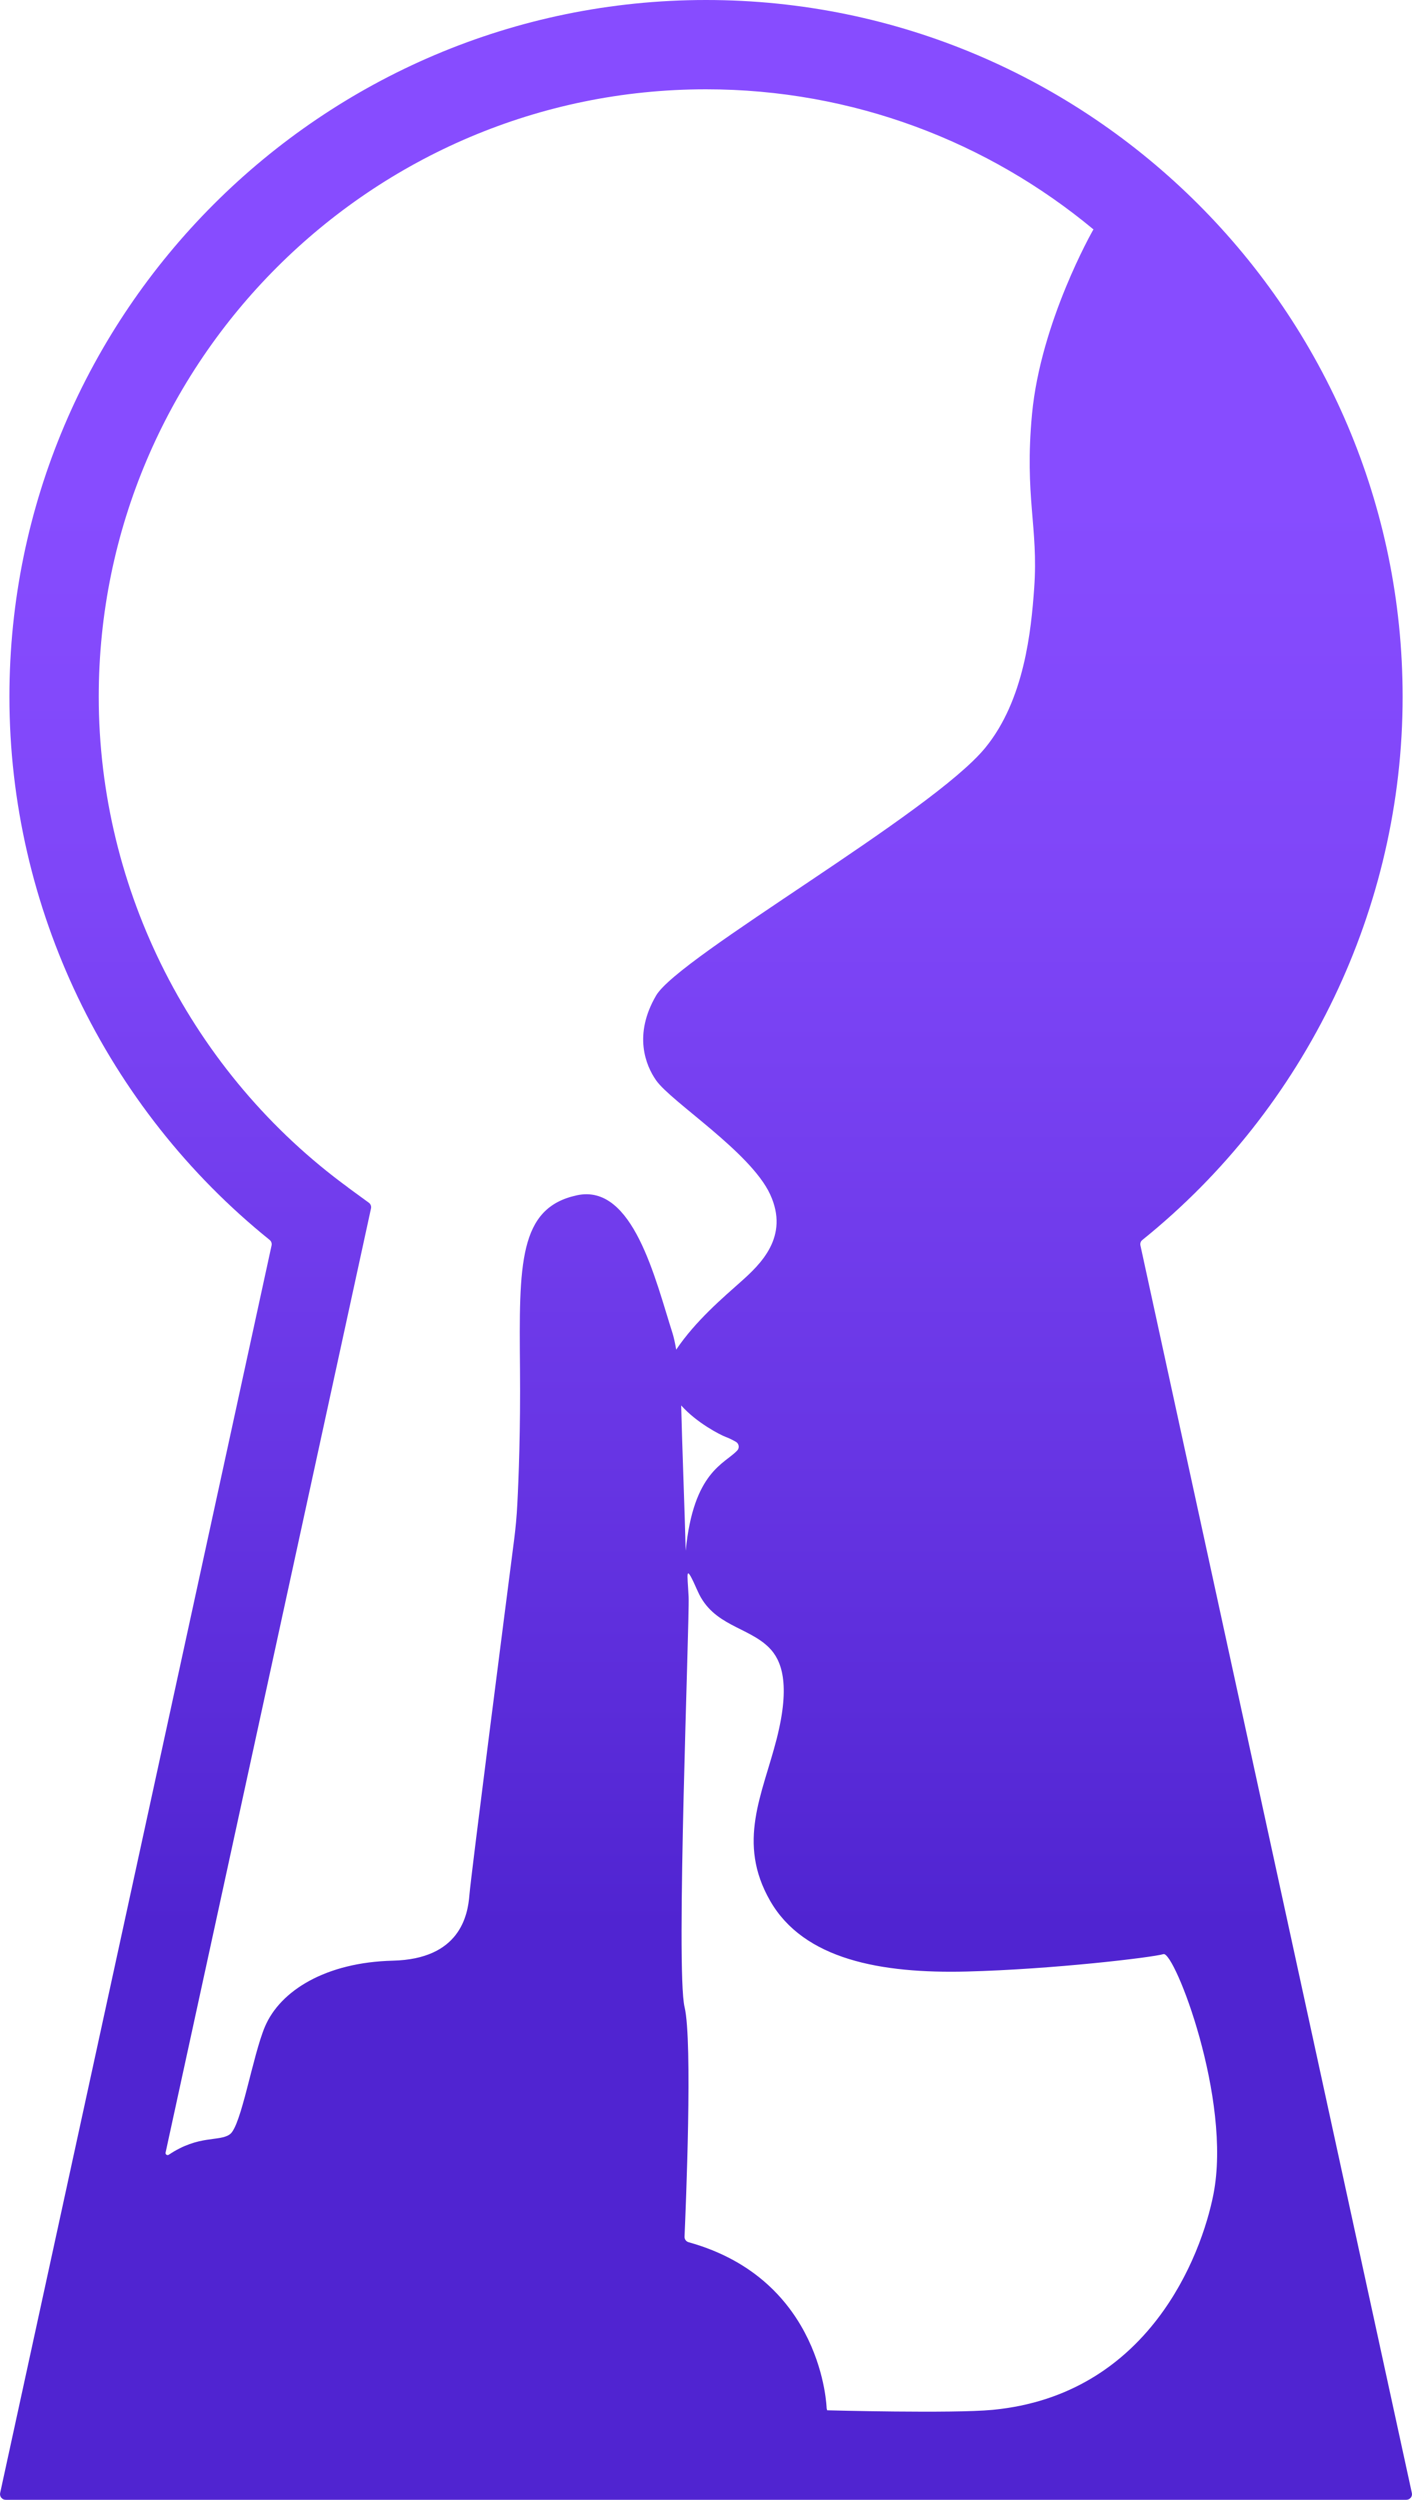 <?xml version="1.0" encoding="UTF-8"?>
<svg id="Layer_2" data-name="Layer 2" xmlns="http://www.w3.org/2000/svg" xmlns:xlink="http://www.w3.org/1999/xlink" viewBox="0 0 286.43 506.94">
  <defs>
    <style>
      .cls-1 {
        fill: url(#linear-gradient);
        stroke-width: 0px;
      }
    </style>
    <linearGradient id="linear-gradient" x1="143.22" y1="506.94" x2="143.22" y2="0" gradientUnits="userSpaceOnUse">
      <stop offset=".23" stop-color="#5024d1"/>
      <stop offset=".44" stop-color="#6a37e6"/>
      <stop offset=".65" stop-color="#7f46f8"/>
      <stop offset=".8" stop-color="#874cff"/>
    </linearGradient>
  </defs>
  <g id="Layer_1-2" data-name="Layer 1">
    <path class="cls-1" d="m1.14,506.94h284.15c.73,0,1.27-.67,1.11-1.38l-2.09-9.61c-38.27-175.83-49.61-227.92-52.97-243.39-.09-.42.06-.85.4-1.11,33.17-26.71,52.79-67.4,52.79-110.14C284.52,63.39,221.13,0,143.22,0S1.91,63.39,1.91,141.3c0,42.73,19.61,83.42,52.78,110.14.33.27.49.7.4,1.12l-10.42,47.89L.03,505.56c-.15.71.39,1.38,1.11,1.38Zm137.05-221.92c3.14,3.52,7.85,5.93,9,6.37.78.29,1.52.67,2.1,1.01.62.36.76,1.21.27,1.74-2.55,2.75-8.89,4.22-10.46,20.34-.21-8.07-.74-21.88-.92-29.46Zm29.5,203.4s-.65-26.11-27.99-33.71c-.51-.14-.87-.61-.84-1.14.26-5.97,1.67-39.61.01-46.54-1.82-7.6,1.03-78.54.82-83.18-.23-4.88-.84-7.22,1.86-1.13,3.11,7.01,10.19,7.15,14.46,11.41,2.51,2.51,4.41,7.27,1.54,18.51-2.87,11.24-8.15,20.94-1.32,32.84,6.83,11.9,22.48,14.77,39.89,14.33,17.41-.44,37.69-2.86,39.89-3.53,2.2-.66,13.93,29.45,10.14,48.71-2.45,12.45-13.16,40.68-44.8,43.71-8.18.78-33.55.09-33.55.09-.08-.24-.11-.38-.11-.38Zm-97.03-247.57c-31.7-23.15-50.63-60.37-50.63-99.56,0-67.92,55.26-123.18,123.18-123.18,29.86,0,57.26,10.68,78.61,28.42l-.13.2s-10.58,18.51-12.34,37.25c-1.57,16.7,1.32,22.92.44,35.26-.61,8.6-1.98,22.7-9.92,32.4-10.88,13.3-62.15,42.32-66.78,50.25-4.63,7.93-2.14,14.13,0,17.19,3.09,4.41,19.18,14.55,23.14,23.14,3.97,8.6-2.02,14.2-5.93,17.69-3.47,3.1-9.19,7.92-13.13,13.79-.22-1.29-.47-2.49-.78-3.45-3.47-10.83-7.97-30.29-19.34-27.86-11.86,2.54-11.76,13.93-11.57,35.21.11,12.4-.27,22.28-.54,27.45-.12,2.39-.34,4.76-.64,7.13-1.78,13.82-8.78,68.29-9.07,72.04-.33,4.3-1.98,13.06-15.54,13.39-13.55.33-22.84,6.05-25.95,13.39-2.51,5.94-4.79,20.17-7.11,21.82-2.18,1.56-6.27.05-12.4,4.15-.31.21-.72-.08-.64-.44l41.67-191.47c.1-.44-.08-.9-.44-1.16l-4.17-3.04Z"/>
  </g>
</svg>